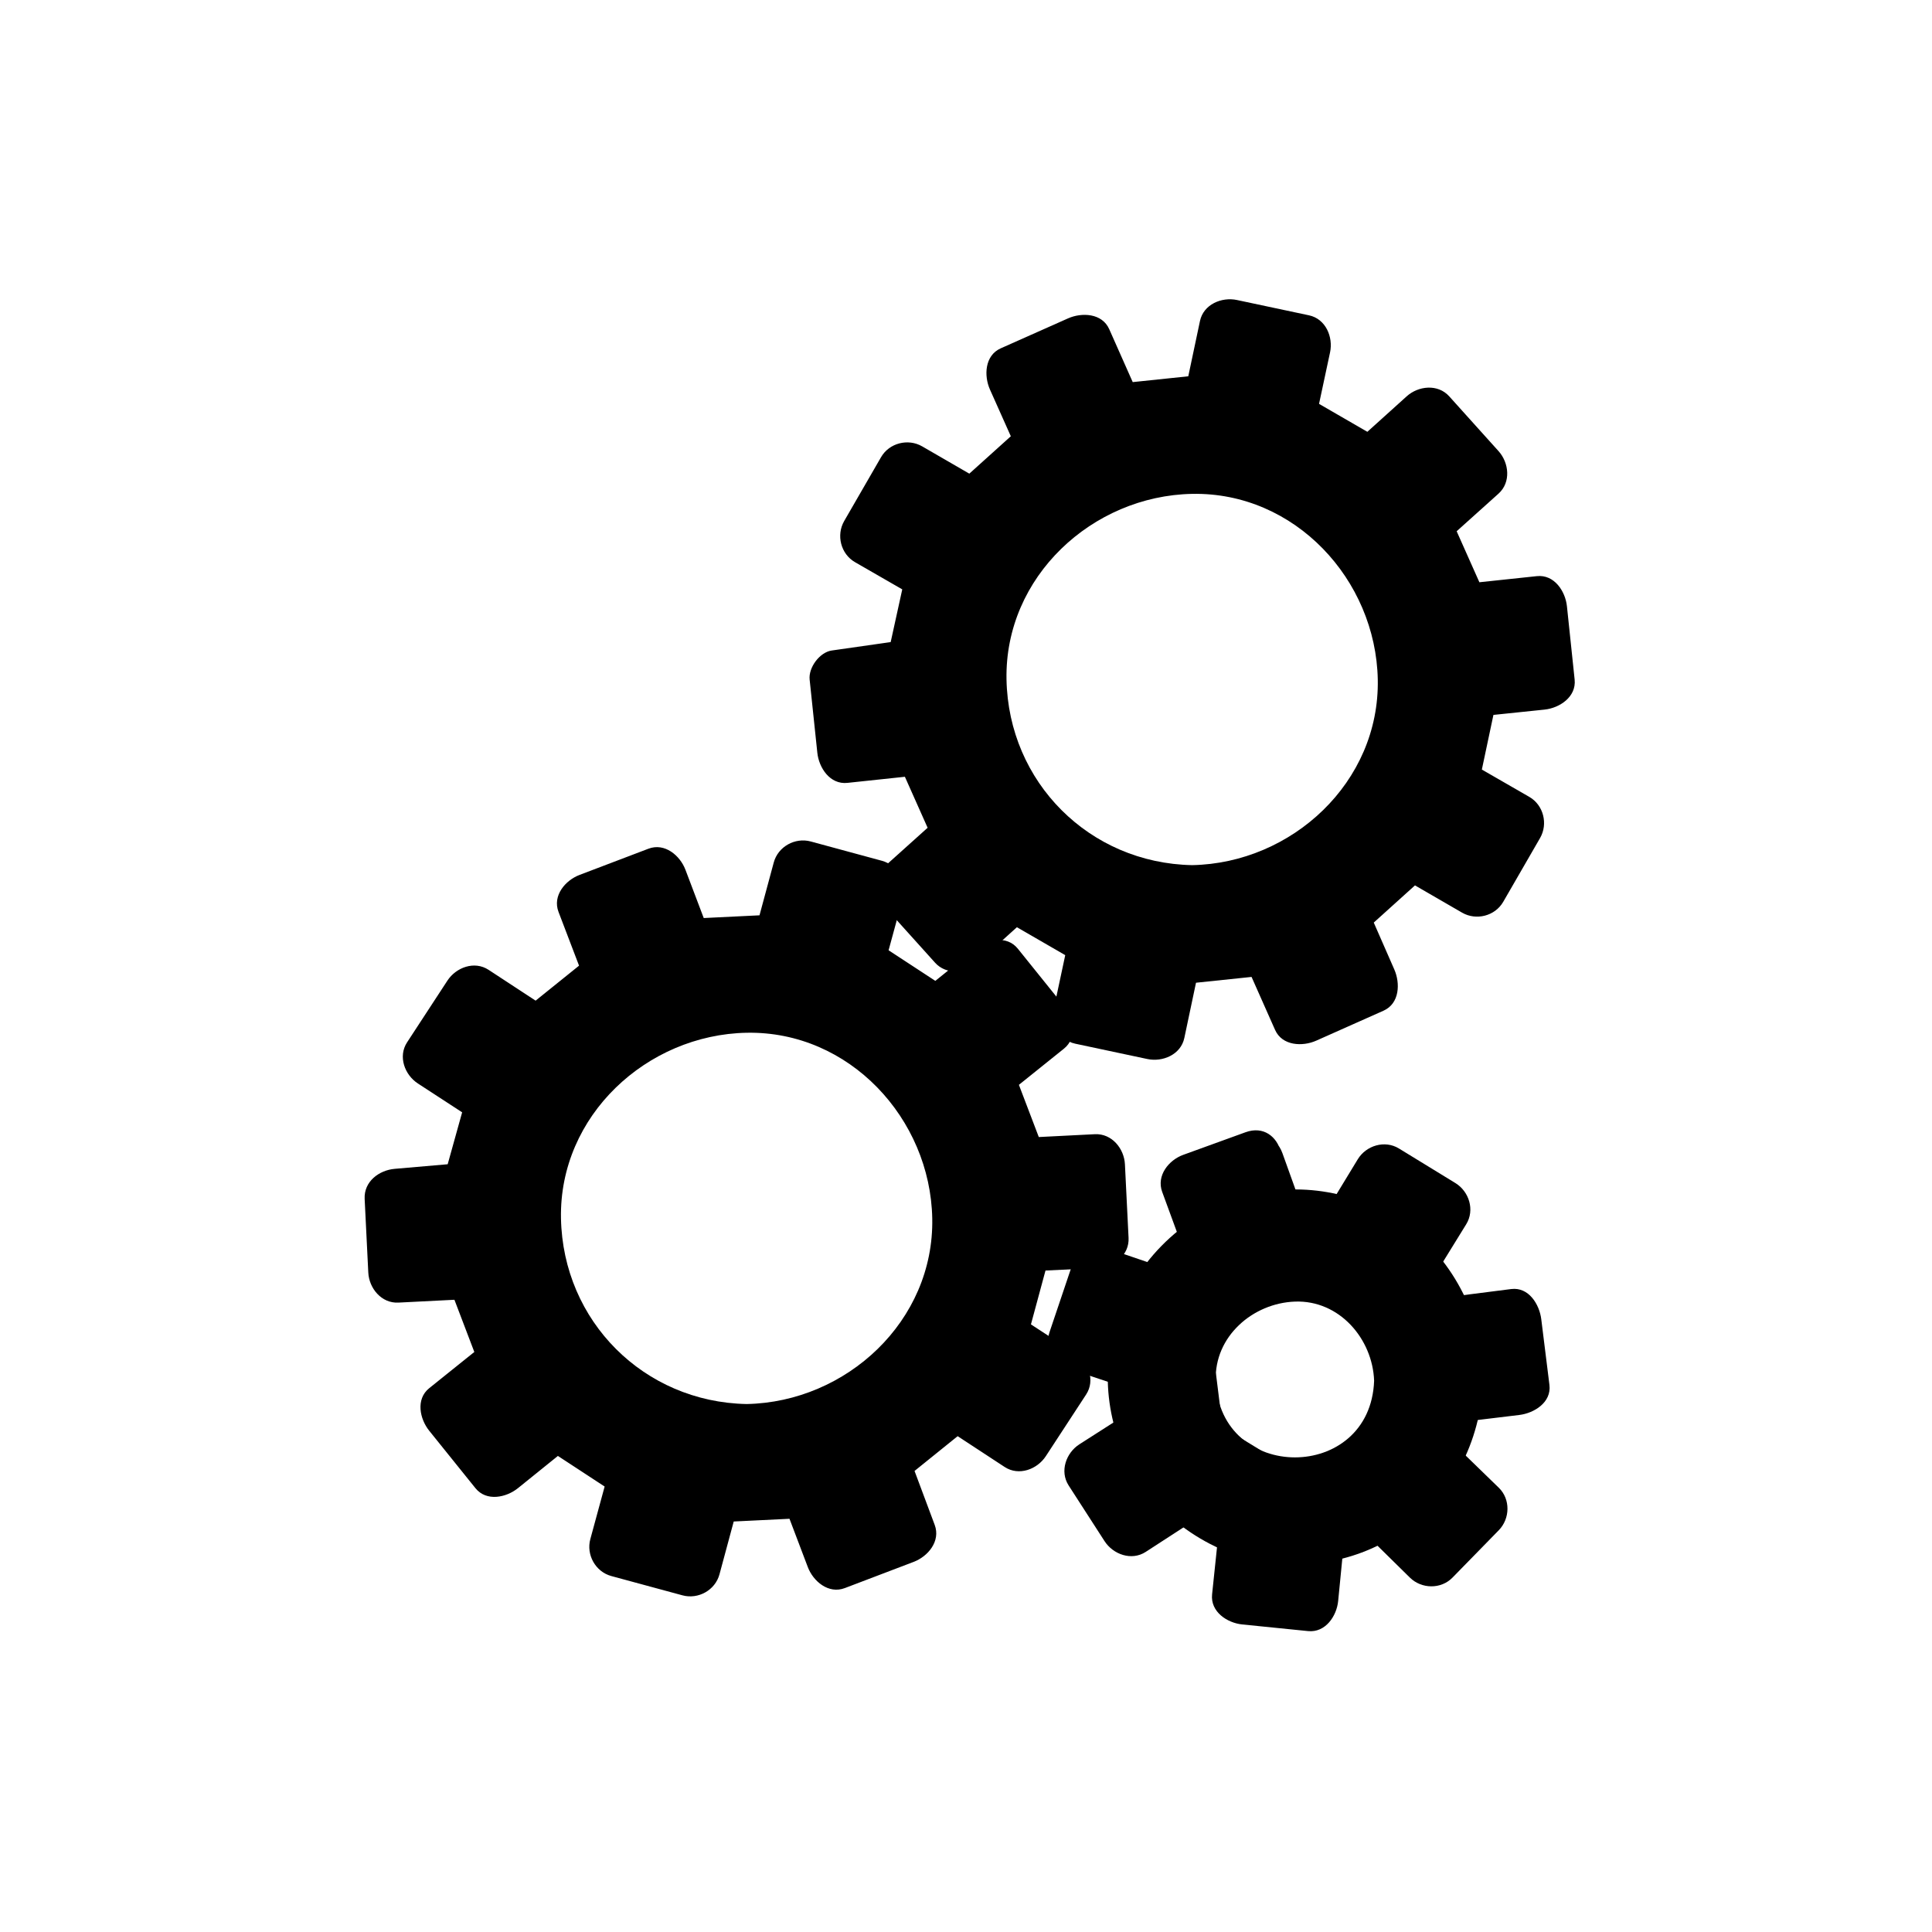<svg xmlns="http://www.w3.org/2000/svg" viewBox="20 20 321 321">
<g fill="#000000">
<path d="m263.995,134.211l12.629-1.312-1.28-12.173-12.614,1.339-6.73-15.102 9.441-8.481-8.19-9.097-9.425,8.505-14.313-8.276 2.652-12.402-11.973-2.545-2.626,12.42-16.442,1.72-5.145-11.594-11.185,4.978 5.175,11.587-12.28,11.063-10.988-6.358-6.12,10.601 10.992,6.329-3.445,15.686-12.608,1.801 1.279,12.172 12.616-1.34 6.73,15.102-9.443,8.482 8.191,9.097 9.425-8.506 14.312,8.275-2.649,12.404 11.973,2.545 2.623-12.419 16.443-1.719 5.146,11.593 11.182-4.979-5.098-11.635 12.206-11.015 10.985,6.358 6.121-10.601-10.992-6.329 3.425-16.174zm-45.923,34.531c-19.797,0-35.842-16.049-35.842-35.843 0-19.797 16.045-35.843 35.842-35.843 19.794,0 35.844,16.046 35.844,35.843 0,19.794-16.05,35.843-35.844,35.843z"/>
<path d="m263.995,139.211c4.21-.438 8.419-.875 12.629-1.312 2.479-.257 5.306-2.089 5-5-.427-4.058-.854-8.116-1.28-12.173-.261-2.476-2.087-5.309-5-5-4.205,.446-8.409,.893-12.614,1.339 1.439,.826 2.878,1.651 4.317,2.477-2.243-5.034-4.486-10.068-6.729-15.102-.261,2.02-.521,4.039-.782,6.059 3.147-2.827 6.295-5.654 9.441-8.481 2.104-1.891 1.746-5.132 0-7.071-2.729-3.032-5.46-6.064-8.19-9.097-1.891-2.101-5.132-1.75-7.07,0-3.142,2.835-6.283,5.67-9.425,8.505 2.02-.261 4.039-.521 6.059-.782-4.771-2.759-9.541-5.517-14.313-8.276 .766,1.882 1.532,3.764 2.298,5.646 .884-4.134 1.769-8.268 2.652-12.402 .543-2.538-.716-5.56-3.492-6.15-3.991-.849-7.981-1.697-11.973-2.545-2.536-.539-5.563,.713-6.15,3.492-.875,4.14-1.751,8.28-2.626,12.42 1.607-1.224 3.214-2.447 4.821-3.671-5.48,.573-10.962,1.146-16.442,1.72 1.439,.826 2.878,1.651 4.317,2.477-1.715-3.865-3.43-7.729-5.145-11.594-1.189-2.68-4.58-2.8-6.841-1.794-3.729,1.659-7.457,3.319-11.185,4.978-2.677,1.191-2.804,4.579-1.794,6.841 1.725,3.862 3.45,7.725 5.175,11.587 .261-2.02 .521-4.039 .782-6.059-4.094,3.688-8.188,7.375-12.281,11.063 2.02-.261 4.04-.521 6.059-.782-3.663-2.119-7.325-4.239-10.988-6.358-2.349-1.359-5.475-.572-6.841,1.794-2.04,3.533-4.08,7.067-6.12,10.601-1.355,2.348-.576,5.477 1.794,6.841 3.664,2.11 7.328,4.219 10.992,6.329-.766-1.882-1.532-3.764-2.298-5.646-1.148,5.229-2.297,10.457-3.445,15.686 1.164-1.164 2.328-2.328 3.492-3.492-4.203,.6-8.406,1.2-12.608,1.801-2.007,.287-3.879,2.838-3.671,4.821 .426,4.057 .853,8.115 1.279,12.172 .26,2.476 2.087,5.31 5,5 4.205-.447 8.411-.894 12.616-1.34-1.439-.826-2.878-1.651-4.317-2.477 2.243,5.034 4.487,10.068 6.73,15.102 .261-2.02 .521-4.039 .782-6.059-3.147,2.828-6.295,5.655-9.443,8.482-2.104,1.891-1.746,5.132 0,7.071 2.73,3.032 5.461,6.064 8.191,9.097 1.892,2.101 5.132,1.75 7.071,0 3.142-2.835 6.283-5.671 9.425-8.506-2.02,.26-4.039,.521-6.059,.782 4.771,2.758 9.541,5.517 14.312,8.275-.766-1.882-1.532-3.765-2.298-5.646-.883,4.135-1.767,8.27-2.649,12.404-.542,2.538 .715,5.561 3.492,6.15 3.991,.849 7.981,1.696 11.973,2.545 2.535,.539 5.563-.713 6.15-3.492 .874-4.14 1.749-8.279 2.623-12.419-1.607,1.224-3.214,2.448-4.821,3.67 5.481-.572 10.962-1.146 16.443-1.719-1.439-.825-2.878-1.65-4.317-2.476 1.716,3.865 3.431,7.729 5.146,11.593 1.189,2.68 4.58,2.801 6.841,1.794 3.728-1.659 7.455-3.319 11.182-4.979 2.688-1.197 2.788-4.572 1.794-6.841-1.699-3.878-3.398-7.757-5.098-11.635-.261,2.02-.521,4.039-.782,6.059 4.069-3.672 8.138-7.344 12.206-11.015-2.02,.261-4.039,.521-6.059,.782 3.661,2.12 7.323,4.239 10.985,6.358 2.349,1.359 5.475,.572 6.841-1.794 2.04-3.534 4.081-7.067 6.121-10.601 1.355-2.348 .575-5.477-1.794-6.841-3.664-2.109-7.328-4.219-10.992-6.329 .766,1.882 1.532,3.764 2.298,5.646 1.142-5.391 2.283-10.782 3.425-16.173 1.332-6.29-8.307-8.966-9.643-2.658-1.142,5.391-2.283,10.782-3.425,16.173-.466,2.2 .271,4.479 2.298,5.646 3.664,2.109 7.328,4.219 10.992,6.329-.598-2.28-1.196-4.561-1.794-6.841-2.04,3.534-4.081,7.067-6.121,10.601 2.28-.598 4.561-1.196 6.841-1.794-3.662-2.12-7.323-4.239-10.985-6.358-2.022-1.171-4.374-.739-6.059,.782-4.069,3.672-8.138,7.344-12.206,11.015-1.796,1.621-1.661,4.054-.782,6.059 1.699,3.878 3.398,7.757 5.098,11.635 .598-2.28 1.196-4.561 1.794-6.841-3.728,1.66-7.455,3.319-11.182,4.979 2.28,.598 4.561,1.196 6.841,1.794-1.716-3.864-3.431-7.729-5.146-11.593-.64-1.44-2.759-2.64-4.317-2.477-5.481,.573-10.962,1.146-16.443,1.719-2.137,.223-4.331,1.349-4.821,3.671-.874,4.14-1.749,8.28-2.623,12.419 2.05-1.164 4.101-2.328 6.15-3.492-3.991-.849-7.981-1.696-11.973-2.545 1.164,2.05 2.328,4.101 3.492,6.15 .883-4.135 1.767-8.27 2.649-12.404 .471-2.202-.275-4.477-2.298-5.646-4.771-2.758-9.541-5.517-14.312-8.275-2.023-1.17-4.373-.739-6.059,.782-3.143,2.835-6.284,5.671-9.426,8.506 2.357,0 4.714,0 7.071,0-2.73-3.032-5.461-6.064-8.191-9.097 0,2.357 0,4.714 0,7.071 3.147-2.828 6.295-5.655 9.443-8.482 1.791-1.609 1.671-4.064 .781-6.059-2.243-5.034-4.486-10.068-6.729-15.102-.641-1.438-2.757-2.642-4.317-2.477-4.205,.447-8.411,.894-12.616,1.34 1.667,1.667 3.333,3.333 5,5-.426-4.057-.853-8.115-1.279-12.172-1.224,1.607-2.447,3.214-3.671,4.821 4.203-.6 8.406-1.2 12.608-1.801 1.598-.228 3.16-1.977 3.492-3.492 1.148-5.229 2.297-10.457 3.445-15.686 .482-2.194-.282-4.486-2.298-5.646-3.664-2.11-7.328-4.219-10.992-6.329 .598,2.28 1.196,4.561 1.794,6.841 2.04-3.533 4.08-7.067 6.12-10.601-2.28,.598-4.561,1.196-6.841,1.794 3.663,2.119 7.325,4.239 10.988,6.358 2.024,1.171 4.372,.738 6.059-.782 4.094-3.688 8.188-7.375 12.28-11.063 1.789-1.611 1.674-4.063 .782-6.059-1.725-3.862-3.45-7.725-5.175-11.587-.598,2.28-1.196,4.561-1.794,6.841 3.729-1.659 7.456-3.319 11.185-4.978-2.28-.598-4.561-1.196-6.841-1.794 1.715,3.865 3.43,7.729 5.145,11.594 .639,1.44 2.759,2.64 4.317,2.477 5.48-.573 10.962-1.146 16.442-1.72 2.137-.224 4.33-1.349 4.821-3.671 .875-4.14 1.751-8.28 2.626-12.42-2.05,1.164-4.101,2.328-6.15,3.492 3.991,.849 7.981,1.697 11.973,2.545-1.164-2.05-2.328-4.1-3.492-6.15-.884,4.134-1.769,8.268-2.652,12.402-.471,2.202 .275,4.477 2.298,5.646 4.771,2.759 9.541,5.517 14.313,8.276 2.023,1.17 4.373,.739 6.059-.782 3.142-2.835 6.283-5.67 9.425-8.505-2.356,0-4.714,0-7.07,0 2.729,3.032 5.46,6.064 8.19,9.097 0-2.357 0-4.714 0-7.071-3.147,2.827-6.295,5.654-9.441,8.481-1.792,1.609-1.671,4.064-.782,6.059 2.243,5.034 4.486,10.068 6.729,15.102 .641,1.438 2.758,2.642 4.317,2.477 4.205-.446 8.409-.893 12.614-1.339-1.667-1.667-3.333-3.333-5-5 .427,4.058 .854,8.116 1.28,12.173 1.667-1.667 3.333-3.333 5-5-4.21,.438-8.419,.875-12.629,1.312-6.347,.66-6.411,10.666 .001,10z"/>
<path d="m218.072,163.742c-17.07-.329-30.513-13.774-30.842-30.843-.329-17.071 14.267-30.524 30.842-30.843 17.07-.329 30.524,14.269 30.844,30.843 .329,17.07-14.27,30.524-30.844,30.843-6.44,.124-6.452,10.125 0,10 22.55-.435 40.409-18.293 40.844-40.843 .435-22.55-18.947-40.421-40.844-40.843-22.552-.435-40.42,18.946-40.842,40.843-.435,22.55 18.945,40.421 40.842,40.843 6.452,.125 6.441-9.876 0-10z"/>
<path d="m189.828,226.285l12.682-.611-.604-12.227-12.67,.641-5.885-15.449 9.896-7.947-7.674-9.535-9.881,7.971-13.833-9.054 3.334-12.236-11.815-3.205-3.307,12.256-16.513,.807-4.497-11.86-11.441,4.352 4.527,11.856-12.875,10.367-10.619-6.957-6.698,10.248 10.628,6.927-4.309,15.471-12.688,1.099 .604,12.226 12.67-.641 5.886,15.449-9.898,7.947 7.676,9.537 9.882-7.973 13.832,9.054-3.333,12.239 11.815,3.203 3.305-12.257 16.514-.806 4.498,11.859 11.439-4.354-4.446-11.898 12.798-10.323 10.617,6.957 6.697-10.247-10.627-6.927 4.313-15.959zm-45.78,31.994c-19.796,0-35.842-16.049-35.842-35.844 0-19.796 16.046-35.844 35.842-35.844 19.795,0 35.844,16.048 35.844,35.844 0,19.795-16.049,35.844-35.844,35.844z"/>
<path d="m189.828,231.285c4.228-.204 8.454-.407 12.682-.611 2.616-.126 5.14-2.181 5-5-.201-4.075-.402-8.151-.604-12.227-.129-2.613-2.178-5.143-5-5-4.224,.214-8.446,.427-12.67,.641 1.607,1.224 3.214,2.447 4.821,3.671-1.962-5.149-3.923-10.3-5.885-15.449-.429,1.621-.857,3.243-1.286,4.864 3.299-2.648 6.598-5.298 9.896-7.947 2.286-1.835 1.558-5.136 0-7.07-2.558-3.179-5.115-6.357-7.674-9.536-1.836-2.282-5.136-1.561-7.07,0-3.294,2.657-6.588,5.314-9.882,7.971 2.02-.261 4.04-.521 6.059-.782-4.611-3.018-9.222-6.036-13.833-9.054 .766,1.882 1.532,3.764 2.298,5.647 1.111-4.079 2.223-8.158 3.334-12.236 .714-2.621-.858-5.436-3.492-6.15-3.938-1.068-7.877-2.137-11.815-3.205-2.619-.71-5.439,.855-6.15,3.492-1.103,4.085-2.205,8.171-3.307,12.256 1.607-1.224 3.214-2.447 4.821-3.671-5.504,.269-11.009,.538-16.513,.807 1.607,1.224 3.214,2.447 4.821,3.671-1.499-3.954-2.998-7.907-4.497-11.86-.892-2.353-3.431-4.527-6.15-3.492-3.814,1.451-7.627,2.901-11.441,4.352-2.349,.893-4.531,3.43-3.492,6.15 1.509,3.952 3.018,7.904 4.527,11.856 .429-1.621 .857-3.243 1.286-4.865-4.292,3.456-8.583,6.912-12.875,10.368 2.02-.261 4.04-.521 6.059-.782-3.54-2.319-7.079-4.638-10.619-6.957-2.364-1.549-5.41-.395-6.841,1.794-2.233,3.416-4.465,6.832-6.698,10.248-1.545,2.363-.399,5.412 1.794,6.841 3.542,2.309 7.085,4.618 10.628,6.927-.766-1.882-1.532-3.765-2.298-5.646-1.437,5.157-2.873,10.314-4.309,15.472 1.607-1.224 3.214-2.447 4.821-3.671-4.229,.366-8.459,.732-12.688,1.099-2.606,.226-5.143,2.104-5,5 .201,4.075 .403,8.15 .604,12.226 .129,2.613 2.178,5.143 5,5 4.224-.214 8.447-.427 12.67-.641-1.607-1.224-3.214-2.447-4.821-3.671 1.962,5.149 3.924,10.3 5.886,15.449 .429-1.621 .857-3.243 1.286-4.864-3.299,2.648-6.599,5.298-9.898,7.947-2.285,1.835-1.557,5.136 0,7.07 2.559,3.18 5.117,6.358 7.676,9.537 1.836,2.282 5.136,1.562 7.071,0 3.294-2.657 6.588-5.314 9.882-7.973-2.02,.261-4.04,.521-6.059,.782 4.61,3.018 9.221,6.036 13.832,9.054-.766-1.882-1.532-3.765-2.298-5.646-1.111,4.08-2.222,8.159-3.333,12.239-.714,2.621 .858,5.437 3.492,6.15 3.938,1.067 7.876,2.136 11.815,3.203 2.619,.71 5.439-.854 6.15-3.492 1.102-4.086 2.203-8.171 3.305-12.257-1.607,1.224-3.214,2.447-4.821,3.671 5.504-.269 11.009-.537 16.514-.806-1.607-1.224-3.214-2.447-4.821-3.671 1.499,3.953 2.998,7.906 4.498,11.859 .892,2.352 3.431,4.527 6.15,3.492 3.813-1.451 7.626-2.902 11.439-4.354 2.363-.899 4.512-3.422 3.492-6.15-1.482-3.966-2.964-7.933-4.446-11.898-.429,1.621-.857,3.243-1.286,4.864 4.266-3.44 8.532-6.882 12.798-10.323-2.02,.261-4.04,.521-6.059,.782 3.539,2.319 7.078,4.638 10.617,6.957 2.363,1.549 5.41,.395 6.841-1.794 2.232-3.415 4.465-6.831 6.697-10.247 1.545-2.363 .398-5.412-1.794-6.841-3.542-2.309-7.084-4.618-10.627-6.927 .766,1.882 1.532,3.765 2.298,5.646 1.438-5.32 2.876-10.64 4.314-15.96 1.686-6.234-7.962-8.877-9.643-2.658-1.438,5.32-2.876,10.64-4.314,15.96-.607,2.247 .401,4.41 2.298,5.646 3.542,2.309 7.084,4.618 10.627,6.927-.598-2.28-1.196-4.561-1.794-6.841-2.232,3.416-4.465,6.831-6.697,10.247 2.28-.598 4.561-1.196 6.841-1.794-3.539-2.319-7.078-4.638-10.616-6.957-2.014-1.319-4.357-.592-6.06,.782-4.266,3.44-8.532,6.882-12.798,10.323-1.26,1.016-1.846,3.364-1.286,4.864 1.482,3.966 2.964,7.933 4.446,11.898 1.164-2.05 2.328-4.101 3.492-6.15-3.813,1.451-7.626,2.902-11.439,4.354 2.05,1.164 4.1,2.328 6.15,3.492-1.499-3.953-2.998-7.906-4.498-11.859-.769-2.027-2.461-3.786-4.821-3.671-5.504,.269-11.009,.537-16.514,.806-2.228,.108-4.221,1.445-4.821,3.671-1.102,4.086-2.203,8.171-3.305,12.257 2.05-1.164 4.1-2.328 6.15-3.492-3.938-1.067-7.876-2.136-11.815-3.203 1.164,2.05 2.328,4.101 3.492,6.15 1.111-4.08 2.222-8.159 3.333-12.239 .612-2.248-.406-4.408-2.298-5.646-4.61-3.018-9.221-6.036-13.832-9.054-2.015-1.318-4.356-.592-6.059,.782-3.294,2.657-6.588,5.314-9.882,7.973 2.357,0 4.714,0 7.071,0-2.559-3.18-5.117-6.358-7.676-9.537 0,2.356 0,4.714 0,7.07 3.299-2.648 6.599-5.298 9.898-7.947 1.255-1.007 1.854-3.373 1.286-4.864-1.962-5.149-3.924-10.3-5.886-15.449-.771-2.023-2.46-3.79-4.821-3.671-4.224,.214-8.447,.427-12.67,.641 1.667,1.667 3.333,3.333 5,5-.201-4.075-.403-8.15-.604-12.226-1.667,1.667-3.333,3.333-5,5 4.229-.366 8.459-.732 12.688-1.099 2.25-.194 4.185-1.387 4.821-3.671 1.437-5.157 2.873-10.314 4.309-15.472 .624-2.239-.412-4.418-2.298-5.646-3.542-2.309-7.085-4.618-10.628-6.927 .598,2.28 1.196,4.561 1.794,6.841 2.233-3.416 4.465-6.832 6.698-10.248-2.28,.598-4.561,1.196-6.841,1.794 3.54,2.319 7.079,4.638 10.619,6.957 2.015,1.32 4.355,.59 6.059-.782 4.292-3.455 8.583-6.911 12.875-10.367 1.253-1.009 1.855-3.372 1.286-4.864-1.509-3.952-3.018-7.904-4.527-11.856-1.164,2.05-2.328,4.1-3.492,6.15 3.814-1.451 7.627-2.901 11.441-4.352-2.05-1.164-4.1-2.328-6.15-3.492 1.499,3.954 2.998,7.907 4.497,11.86 .769,2.027 2.461,3.786 4.821,3.671 5.504-.27 11.009-.538 16.513-.807 2.229-.109 4.221-1.446 4.821-3.671 1.103-4.085 2.205-8.171 3.307-12.256-2.05,1.164-4.1,2.328-6.15,3.492 3.938,1.068 7.877,2.137 11.815,3.205-1.164-2.05-2.328-4.1-3.492-6.15-1.111,4.079-2.223,8.157-3.334,12.236-.613,2.248 .406,4.409 2.298,5.646 4.611,3.019 9.222,6.036 13.833,9.055 2.015,1.318 4.356,.592 6.059-.782 3.294-2.656 6.588-5.313 9.881-7.971-2.356,0-4.714,0-7.07,0 2.558,3.179 5.115,6.357 7.674,9.535 0-2.356 0-4.714 0-7.07-3.299,2.648-6.598,5.298-9.897,7.947-1.255,1.008-1.854,3.373-1.286,4.864 1.961,5.149 3.923,10.3 5.885,15.449 .771,2.023 2.46,3.79 4.821,3.671 4.224-.214 8.446-.427 12.67-.641-1.667-1.667-3.333-3.333-5-5 .201,4.075 .402,8.151 .604,12.227 1.667-1.667 3.333-3.333 5-5-4.228,.204-8.454,.407-12.682,.611-6.418,.309-6.448,10.31 .001,9.999z"/>
<path d="m144.048,253.279c-17.07-.329-30.513-13.774-30.842-30.844-.329-17.07 14.267-30.524 30.842-30.844 17.07-.329 30.525,14.27 30.844,30.844 .329,17.071-14.27,30.525-30.844,30.844-6.44,.124-6.452,10.124 0,10 22.55-.435 40.409-18.293 40.845-40.844 .435-22.551-18.948-40.422-40.845-40.844-22.551-.435-40.42,18.947-40.842,40.844-.435,22.55 18.945,40.422 40.842,40.844 6.452,.124 6.44-9.876 0-10z"/>
<path d="m252.367,241.563l7.734-.986c-1.298-3.922-3.506-7.523-6.5-10.469l-4.215,6.832 2.981,4.623z"/>
<path d="m252.367,246.563c2.578-.329 5.156-.657 7.734-.986 2.988-.381 5.995-2.938 4.821-6.329-1.662-4.801-4.207-9.053-7.786-12.675-2.309-2.338-6.174-1.71-7.853,1.012-1.405,2.277-2.81,4.555-4.215,6.832-.901,1.462-.94,3.589 0,5.047 .993,1.541 1.987,3.082 2.98,4.623 3.48,5.399 12.141,.391 8.635-5.047-.993-1.541-1.987-3.082-2.98-4.623 0,1.683 0,3.364 0,5.047 1.405-2.277 2.81-4.555 4.215-6.832-2.617,.338-5.235,.675-7.853,1.012 2.337,2.366 4.122,5.11 5.214,8.263 1.607-2.109 3.214-4.22 4.821-6.329-2.578,.329-5.156,.657-7.734,.986-2.703,.345-5,2.014-5,5 .001,2.462 2.29,5.344 5.001,4.999z"/>
<path d="m253.602,230.107l5.691-9.223-9.384-5.748-5.542,9.115c.358,.133 .721,.243 1.076,.393 3.139,1.329 5.868,3.21 8.159,5.463z"/>
<path d="m257.919,232.631c1.897-3.074 3.794-6.148 5.691-9.223 1.453-2.355 .485-5.444-1.794-6.841-3.128-1.916-6.256-3.832-9.384-5.748-2.354-1.442-5.448-.496-6.841,1.794-1.848,3.038-3.694,6.076-5.542,9.115-1.787,2.938 .032,6.267 2.988,7.345 2.665,.973 4.985,2.631 7.028,4.569 4.673,4.437 11.756-2.623 7.07-7.07-3.348-3.178-7.104-5.56-11.44-7.142 .996,2.448 1.992,4.896 2.988,7.345 1.848-3.038 3.694-6.076 5.542-9.115-2.28,.598-4.561,1.196-6.841,1.794 3.128,1.916 6.256,3.832 9.384,5.748-.598-2.28-1.196-4.561-1.794-6.841-1.897,3.074-3.794,6.148-5.691,9.223-3.395,5.504 5.257,10.522 8.636,5.047z"/>
<path d="m240.107,231.258l4.26-7.006c-4.141-1.543-8.438-1.977-12.561-1.426l2.826,7.877 5.475,.555z"/>
<path d="m244.425,233.781c1.42-2.335 2.84-4.67 4.26-7.006 1.773-2.916-.016-6.297-2.988-7.345-4.45-1.569-9.2-2.149-13.89-1.604-2.969,.345-6.025,2.973-4.821,6.329 .942,2.626 1.884,5.251 2.826,7.877 .82,2.287 2.438,3.43 4.821,3.671 1.825,.185 3.649,.37 5.475,.555 2.717,.275 5-2.482 5-5 0-2.934-2.289-4.726-5-5-1.825-.185-3.649-.37-5.475-.555 1.607,1.224 3.214,2.447 4.821,3.671-.942-2.626-1.884-5.251-2.826-7.877-1.607,2.109-3.214,4.22-4.821,6.329 3.93-.456 7.502-.068 11.231,1.247-.996-2.448-1.992-4.896-2.988-7.345-1.42,2.335-2.84,4.67-4.26,7.006-3.359,5.526 5.291,10.547 8.635,5.047z"/>
<path d="m261.316,251.44l11.12-1.345-1.358-10.92-10.977,1.4c1.143,3.458 1.592,7.152 1.215,10.865z"/>
<path d="m261.316,256.44c3.707-.448 7.413-.896 11.12-1.345 2.43-.294 5.365-2.065 5-5-.453-3.64-.905-7.28-1.358-10.92-.301-2.421-2.062-5.375-5-5-3.659,.467-7.317,.934-10.977,1.4-3.07,.392-5.887,2.914-4.821,6.329 .992,3.182 1.313,6.21 1.036,9.535-.225,2.721 2.446,5.001 5,5.001 2.896,0 4.774-2.285 5-5 .342-4.116-.164-8.252-1.394-12.193-1.607,2.109-3.214,4.22-4.821,6.329 3.659-.467 7.317-.934 10.977-1.4-1.667-1.667-3.333-3.333-5-5 .453,3.64 .905,7.28 1.358,10.92 1.667-1.667 3.333-3.333 5-5-3.707,.448-7.413,.896-11.12,1.345-2.705,.327-5,2.027-5,5 0,2.477 2.288,5.328 5,4.999z"/>
<path d="m224.408,234.412l-2.904-7.926c-3.604,2.213-6.69,5.309-8.914,9.145l7.969,2.715 3.849-3.934z"/>
<path d="m229.229,233.083c-.968-2.642-1.937-5.284-2.904-7.926-1.065-2.908-4.431-4.835-7.345-2.988-4.415,2.798-8.018,6.452-10.708,10.938-1.74,2.902-.015,6.321 2.988,7.345 2.656,.905 5.313,1.81 7.969,2.715 1.646,.562 3.678-.073 4.864-1.286 1.283-1.311 2.566-2.622 3.85-3.934 4.512-4.609-2.555-11.686-7.07-7.07-1.283,1.311-2.566,2.622-3.85,3.934 1.621-.429 3.243-.857 4.864-1.286-2.656-.905-5.313-1.81-7.969-2.715 .996,2.448 1.992,4.896 2.988,7.345 1.805-3.01 4.151-5.469 7.12-7.351-2.448-.996-4.896-1.992-7.345-2.988 .968,2.642 1.937,5.284 2.904,7.926 .937,2.557 3.358,4.261 6.15,3.492 2.466-.678 4.433-3.589 3.494-6.151z"/>
<path d="m228.26,212.947l-10.344,3.752 3.588,9.787c3.133-1.926 6.643-3.174 10.303-3.66l-3.547-9.879z"/>
<path d="m226.931,208.126c-3.448,1.251-6.896,2.501-10.344,3.752-2.392,.867-4.484,3.443-3.492,6.15 1.196,3.263 2.392,6.524 3.588,9.787 1.094,2.983 4.385,4.737 7.345,2.988 2.864-1.692 5.819-2.66 9.108-3.156 2.56-.386 4.335-3.804 3.492-6.15-1.183-3.293-2.364-6.586-3.547-9.879-2.162-6.022-11.827-3.426-9.643,2.658 1.183,3.293 2.364,6.586 3.547,9.879 1.164-2.05 2.328-4.101 3.492-6.15-4.083,.615-7.944,2.064-11.497,4.164 2.448,.996 4.896,1.992 7.345,2.988-1.196-3.263-2.392-6.524-3.588-9.787-1.164,2.05-2.328,4.101-3.492,6.15 3.448-1.251 6.896-2.501 10.344-3.752 6.013-2.18 3.418-11.846-2.658-9.642z"/>
<path d="m251.95,257.574l5.397,5.24c.76-1.203 1.458-2.465 2.031-3.819 1.046-2.474 1.68-5.017 1.938-7.555l-7.609,.919-1.757,5.215z"/>
<path d="m248.415,261.109c1.799,1.747 3.598,3.494 5.397,5.24 2.351,2.283 6.146,1.753 7.853-1.012 2.655-4.302 4.069-8.9 4.651-13.897 .29-2.487-2.505-5.302-5-5-2.536,.307-5.073,.612-7.609,.919-2.352,.284-4.038,1.345-4.821,3.671-.586,1.738-1.171,3.477-1.757,5.215-2.064,6.129 7.596,8.735 9.643,2.658 .586-1.738 1.171-3.477 1.757-5.215-1.607,1.224-3.214,2.447-4.821,3.671 2.536-.307 5.073-.612 7.609-.919-1.667-1.667-3.333-3.333-5-5-.373,3.2-1.61,6.135-3.286,8.851 2.617-.338 5.235-.675 7.853-1.012-1.799-1.747-3.598-3.494-5.397-5.24-4.628-4.492-11.706,2.572-7.072,7.07z"/>
<path d="m210.898,258.506l-9.029,5.777 5.963,9.248 9.164-5.945c-2.666-2.592-4.74-5.688-6.098-9.08z"/>
<path d="m208.375,254.188c-3.01,1.926-6.02,3.852-9.029,5.777-2.216,1.418-3.315,4.481-1.794,6.841 1.987,3.083 3.976,6.166 5.963,9.248 1.422,2.206 4.48,3.325 6.841,1.794 3.055-1.981 6.109-3.964 9.164-5.945 2.696-1.749 3.359-5.482 1.012-7.853-2.346-2.369-4.018-4.999-5.315-8.068-1.064-2.512-4.721-3.036-6.842-1.794-2.574,1.508-2.855,4.33-1.794,6.841 1.61,3.81 3.973,7.157 6.88,10.092 .337-2.617 .674-5.235 1.012-7.853-3.055,1.981-6.109,3.964-9.164,5.945 2.28,.598 4.561,1.196 6.841,1.794-1.987-3.083-3.976-6.166-5.963-9.248-.598,2.28-1.196,4.561-1.794,6.841 3.01-1.926 6.02-3.852 9.029-5.777 5.412-3.463 .402-12.122-5.047-8.635z"/>
<path d="m239.172,267.232l-.738,7.551c4.031-.501 7.895-1.917 11.275-4.15l-5.363-5.279-5.174,1.878z"/>
<path d="m234.172,267.232c-.246,2.517-.492,5.034-.738,7.551-.351,3.585 3.436,5.223 6.329,4.821 4.441-.616 8.694-2.238 12.47-4.654 2.683-1.717 3.383-5.52 1.012-7.853-1.787-1.76-3.575-3.52-5.363-5.279-1.195-1.178-3.215-1.885-4.864-1.286-1.725,.626-3.449,1.253-5.174,1.879-2.56,.93-4.259,3.364-3.492,6.15 .679,2.47 3.587,4.424 6.15,3.492 1.725-.626 3.449-1.253 5.174-1.879-1.621-.429-3.243-.857-4.864-1.286 1.787,1.76 3.575,3.52 5.363,5.279 .337-2.617 .674-5.235 1.012-7.853-3.13,2.002-6.4,3.136-10.081,3.646 2.109,1.607 4.22,3.214 6.329,4.821 .246-2.517 .492-5.034 .738-7.551 .266-2.718-2.476-5-5-5-2.927,.002-4.736,2.291-5.001,5.002z"/>
<path d="m227.543,273.846l-1.155,11.053 10.946,1.105 1.1-11.221c-3.577,.444-7.278,.176-10.891-.937z"/>
<path d="m222.543,273.846c-.385,3.685-.771,7.368-1.155,11.053-.304,2.906 2.519,4.749 5,5 3.648,.368 7.298,.737 10.946,1.105 2.901,.293 4.756-2.51 5-5 .366-3.74 .733-7.48 1.1-11.221 .246-2.514-2.47-5.271-5-5-3.307,.354-6.364,.162-9.562-.759-6.21-1.79-8.843,7.86-2.658,9.643 3.976,1.146 8.104,1.557 12.22,1.116-1.667-1.667-3.333-3.333-5-5-.366,3.74-.733,7.48-1.1,11.221 1.667-1.667 3.333-3.333 5-5-3.648-.368-7.298-.737-10.946-1.105 1.667,1.667 3.333,3.333 5,5 .385-3.685 .771-7.368 1.155-11.053 .284-2.716-2.489-5-5-5-2.939,0-4.717,2.29-5,5z"/>
<path d="m212.59,235.631l-9.885-3.368-3.516,10.426 9.983,3.331c.266-2.502 .892-5.004 1.921-7.439 .436-1.032 .949-2.007 1.497-2.95z"/>
<path d="m213.919,230.81c-3.295-1.123-6.59-2.245-9.885-3.368-2.688-.916-5.321,1.032-6.15,3.492-1.172,3.476-2.344,6.95-3.516,10.426-.905,2.685 1.023,5.327 3.492,6.15 3.328,1.11 6.655,2.221 9.983,3.331 3.393,1.132 5.954-1.8 6.329-4.821 .348-2.798 1.356-5.429 2.734-7.865 3.179-5.621-5.461-10.659-8.635-5.047-2.303,4.072-3.525,8.291-4.1,12.912 2.109-1.607 4.22-3.214 6.329-4.821-3.328-1.11-6.655-2.221-9.983-3.331 1.164,2.05 2.328,4.101 3.492,6.15 1.172-3.476 2.344-6.95 3.516-10.426-2.05,1.164-4.101,2.328-6.15,3.492 3.295,1.123 6.59,2.245 9.885,3.368 6.122,2.086 8.727-7.575 2.659-9.642z"/>
<path d="m249.709,270.633l8.082,7.953 7.693-7.871-8.137-7.9c-2.012,3.178-4.622,5.824-7.638,7.818z"/>
<path d="m246.174,274.168c2.693,2.651 5.388,5.303 8.082,7.953 1.925,1.895 5.155,1.961 7.07,0 2.564-2.623 5.129-5.247 7.693-7.871 1.883-1.926 1.972-5.156 0-7.07-2.712-2.634-5.424-5.268-8.137-7.9-2.404-2.335-6.07-1.688-7.853,1.012-1.565,2.371-3.501,4.408-5.845,6.024-5.271,3.634-.278,12.306 5.047,8.635 3.812-2.627 6.881-5.747 9.433-9.612-2.617,.338-5.235,.675-7.853,1.012 2.712,2.634 5.424,5.268 8.137,7.9 0-2.356 0-4.714 0-7.07-2.564,2.623-5.129,5.247-7.693,7.871 2.356,0 4.714,0 7.07,0-2.693-2.651-5.388-5.303-8.082-7.953-4.597-4.527-11.672,2.541-7.069,7.069z"/>
<path d="m217.084,248.658l-7.911-2.639c-.458,4.293 .165,8.576 1.726,12.486l6.865-4.389-.68-5.458z"/>
<path d="m218.413,243.837c-2.637-.88-5.274-1.759-7.911-2.639-3.314-1.105-6.058,1.769-6.329,4.821-.416,4.685 .236,9.418 1.904,13.815 1.093,2.881 4.414,4.861 7.345,2.988 2.289-1.463 4.577-2.926 6.865-4.389 1.357-.867 2.692-2.582 2.477-4.317-.227-1.819-.453-3.64-.68-5.459-.337-2.704-2.02-5-5-5-2.47,0-5.338,2.289-5,5 .227,1.819 .453,3.64 .68,5.459 .825-1.439 1.651-2.878 2.477-4.317-2.289,1.463-4.577,2.926-6.865,4.389 2.448,.996 4.896,1.992 7.345,2.988-1.397-3.685-1.896-7.23-1.547-11.157-2.109,1.607-4.22,3.214-6.329,4.821 2.637,.88 5.274,1.759 7.911,2.639 6.134,2.046 8.743-7.613 2.657-9.642z"/>
<path d="m223.654,263.264l-6.658,4.322c2.268,2.199 4.951,4.04 8.035,5.344 .83,.351 1.668,.655 2.512,.916l.805-7.708-4.694-2.874z"/>
<path d="m221.131,258.946c-2.22,1.44-4.439,2.882-6.658,4.322-2.625,1.704-3.448,5.552-1.012,7.853 3.685,3.479 7.931,5.99 12.753,7.546 3.356,1.083 6.009-1.756 6.329-4.821 .269-2.569 .536-5.139 .805-7.708 .18-1.726-1.087-3.466-2.477-4.317-1.564-.958-3.129-1.916-4.693-2.874-5.516-3.377-10.535,5.274-5.047,8.635 1.564,.958 3.129,1.916 4.693,2.874-.825-1.439-1.651-2.878-2.477-4.317-.269,2.569-.536,5.139-.805,7.708 2.109-1.607 4.22-3.214 6.329-4.821-3.155-1.019-5.933-2.7-8.341-4.974-.337,2.617-.674,5.235-1.012,7.853 2.22-1.44 4.439-2.882 6.658-4.322 5.388-3.499 .382-12.159-5.045-8.637z"/>
<path d="m248.309,249.412c-.624,16.975-25.688,16.975-26.313,0-.271-7.379 6.182-12.898 13.156-13.154 7.379-.272 12.9,6.179 13.157,13.154 .236,6.429 10.237,6.451 10,0-.476-12.937-10.221-22.679-23.156-23.154-12.926-.475-22.707,10.934-23.156,23.154-.476,12.927 10.935,22.708 23.156,23.157 12.928,.475 22.707-10.935 23.156-23.157 .237-6.451-9.764-6.429-10,0z"/>
</g>
</svg>
